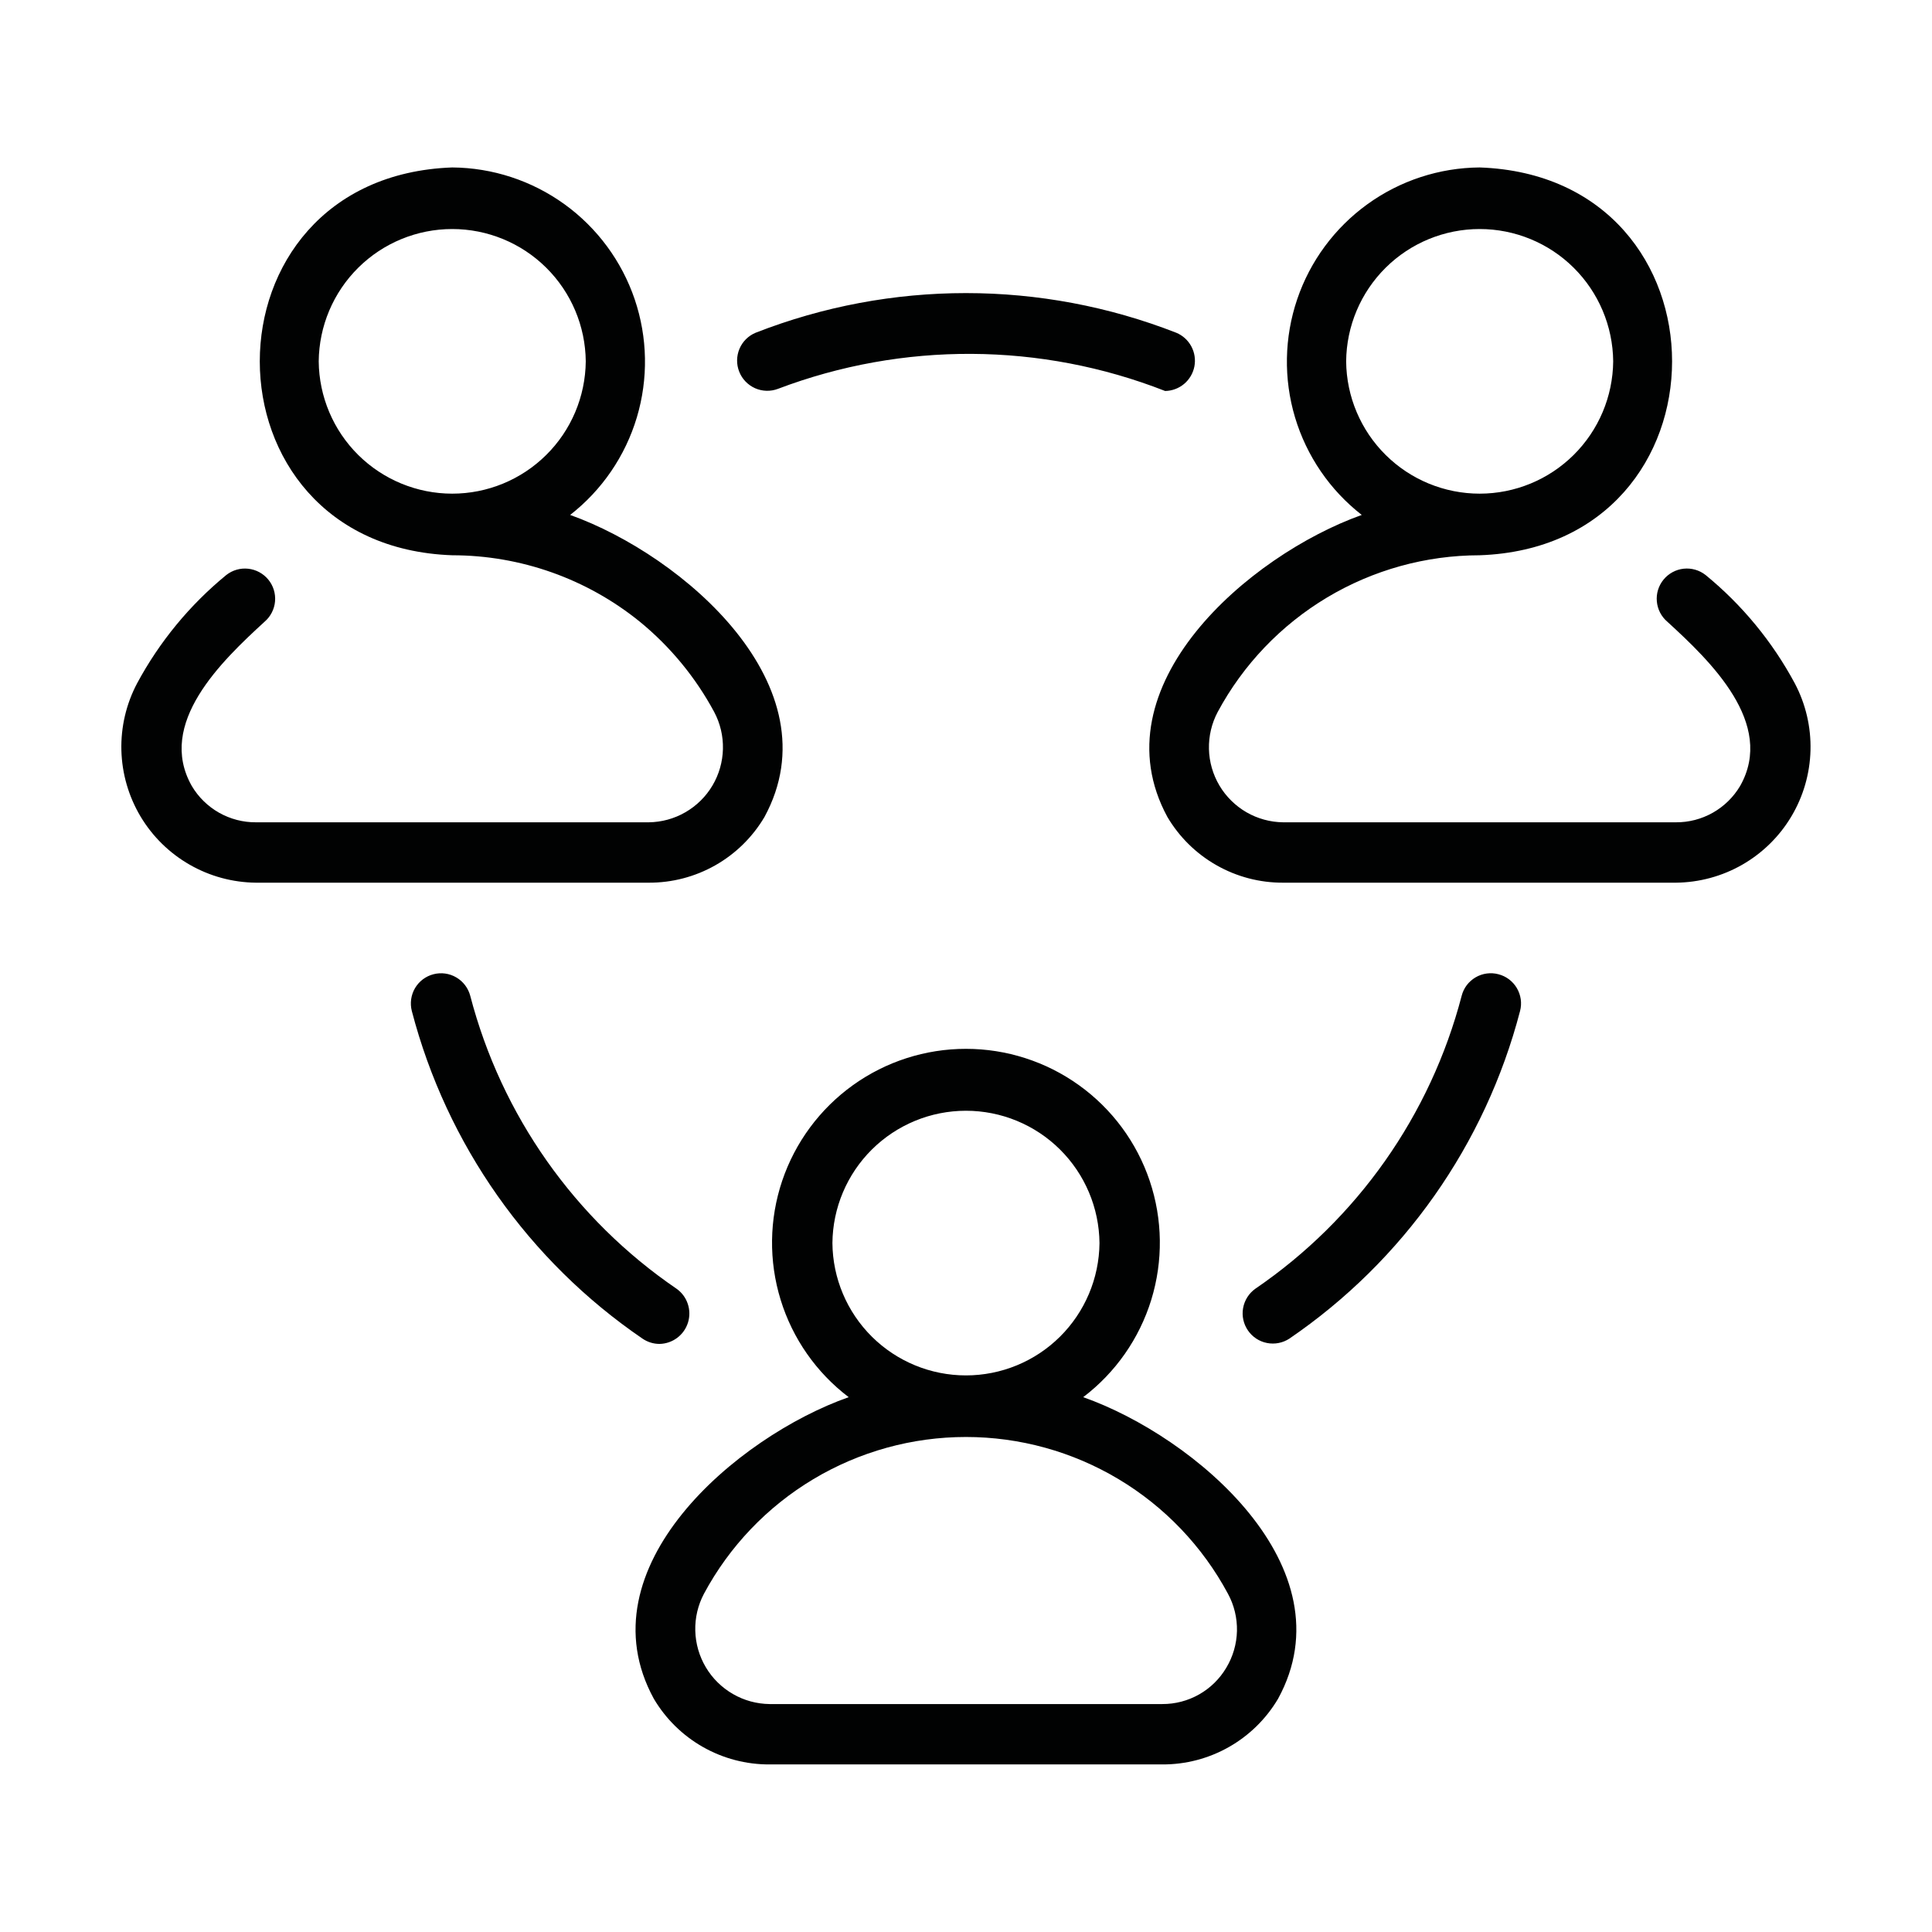 <svg width="64" height="64" viewBox="0 0 64 64" fill="none" xmlns="http://www.w3.org/2000/svg">
<path d="M35.882 46.283C36.953 45.47 37.742 44.341 38.138 43.056C38.533 41.77 38.515 40.393 38.086 39.118C37.657 37.843 36.839 36.736 35.746 35.951C34.654 35.166 33.343 34.744 31.998 34.744C30.653 34.744 29.342 35.166 28.25 35.951C27.158 36.736 26.34 37.843 25.91 39.118C25.481 40.393 25.463 41.77 25.859 43.056C26.254 44.341 27.043 45.47 28.114 46.283C24.414 47.586 19.284 51.928 21.658 56.272C22.052 56.939 22.613 57.49 23.286 57.872C23.959 58.254 24.721 58.453 25.494 58.449H38.502C39.276 58.453 40.037 58.254 40.71 57.872C41.383 57.49 41.944 56.939 42.338 56.273C44.713 51.927 39.581 47.588 35.882 46.283ZM27.575 41.179C27.585 40.013 28.056 38.898 28.884 38.077C29.713 37.256 30.832 36.795 31.998 36.795C33.165 36.795 34.284 37.256 35.112 38.077C35.94 38.898 36.411 40.013 36.422 41.179C36.411 42.345 35.94 43.46 35.112 44.281C34.284 45.102 33.164 45.562 31.998 45.562C30.832 45.562 29.713 45.102 28.884 44.281C28.056 43.46 27.585 42.345 27.575 41.179ZM40.622 55.247C40.404 55.615 40.094 55.919 39.722 56.13C39.35 56.341 38.93 56.451 38.502 56.449H25.494C25.067 56.444 24.648 56.33 24.279 56.116C23.909 55.903 23.599 55.598 23.381 55.23C23.163 54.863 23.043 54.446 23.032 54.019C23.021 53.592 23.121 53.169 23.321 52.792C24.163 51.224 25.415 49.913 26.943 48.999C28.471 48.085 30.218 47.602 31.998 47.602C33.779 47.602 35.526 48.085 37.054 48.999C38.582 49.913 39.834 51.224 40.676 52.792C40.882 53.17 40.985 53.596 40.976 54.027C40.966 54.457 40.844 54.878 40.622 55.247ZM56.5 19.048C56.294 18.886 56.033 18.811 55.773 18.839C55.513 18.867 55.274 18.997 55.108 19.199C54.941 19.402 54.861 19.662 54.885 19.922C54.908 20.183 55.032 20.425 55.232 20.595C56.659 21.9 58.817 23.966 57.644 26.036C57.425 26.405 57.114 26.71 56.74 26.922C56.367 27.133 55.945 27.243 55.516 27.24H42.507C42.08 27.235 41.662 27.121 41.292 26.908C40.923 26.694 40.614 26.39 40.396 26.023C40.178 25.656 40.058 25.239 40.048 24.813C40.038 24.386 40.137 23.964 40.337 23.587C41.18 22.018 42.432 20.708 43.96 19.793C45.488 18.879 47.235 18.395 49.015 18.394C57.514 18.095 57.516 5.846 49.015 5.547C47.679 5.557 46.379 5.983 45.296 6.766C44.213 7.549 43.4 8.649 42.971 9.914C42.542 11.18 42.517 12.548 42.9 13.828C43.284 15.108 44.056 16.237 45.11 17.058C41.365 18.394 36.325 22.74 38.672 27.064C39.066 27.73 39.627 28.282 40.3 28.663C40.972 29.045 41.733 29.244 42.507 29.24H55.516C56.288 29.233 57.046 29.028 57.716 28.644C58.386 28.259 58.946 27.709 59.341 27.046C59.737 26.382 59.955 25.628 59.975 24.856C59.995 24.084 59.816 23.32 59.455 22.637C58.715 21.259 57.711 20.039 56.5 19.048ZM44.593 11.97C44.603 10.804 45.074 9.689 45.902 8.868C46.731 8.047 47.849 7.587 49.016 7.587C50.182 7.587 51.301 8.047 52.129 8.868C52.957 9.689 53.428 10.804 53.439 11.97C53.428 13.136 52.957 14.251 52.129 15.071C51.301 15.892 50.182 16.353 49.016 16.353C47.849 16.353 46.73 15.892 45.902 15.071C45.074 14.251 44.603 13.136 44.593 11.97ZM25.324 27.064C27.672 22.74 22.632 18.397 18.887 17.058C19.941 16.236 20.713 15.107 21.096 13.827C21.479 12.547 21.454 11.18 21.025 9.914C20.595 8.649 19.783 7.549 18.7 6.766C17.617 5.984 16.317 5.557 14.981 5.547C6.477 5.851 6.484 18.093 14.981 18.394C17.244 18.394 19.437 19.171 21.195 20.595C22.204 21.421 23.041 22.437 23.659 23.586C23.859 23.963 23.959 24.385 23.948 24.812C23.938 25.238 23.819 25.655 23.601 26.022C23.383 26.39 23.074 26.694 22.704 26.907C22.335 27.121 21.916 27.235 21.489 27.24H8.481C8.052 27.243 7.63 27.133 7.256 26.922C6.883 26.71 6.571 26.405 6.353 26.036C5.178 23.965 7.34 21.901 8.765 20.595C8.964 20.424 9.088 20.183 9.111 19.922C9.134 19.662 9.054 19.402 8.888 19.2C8.722 18.998 8.483 18.868 8.223 18.84C7.963 18.811 7.702 18.886 7.496 19.048C6.286 20.04 5.282 21.259 4.541 22.637C4.18 23.32 4.001 24.084 4.021 24.856C4.041 25.628 4.26 26.382 4.655 27.046C5.051 27.709 5.611 28.259 6.281 28.643C6.951 29.028 7.708 29.233 8.481 29.24L21.489 29.24C22.263 29.244 23.024 29.045 23.697 28.663C24.369 28.282 24.93 27.73 25.324 27.064ZM10.558 11.97C10.569 10.804 11.039 9.689 11.868 8.868C12.696 8.047 13.815 7.587 14.981 7.587C16.147 7.587 17.266 8.047 18.094 8.868C18.923 9.689 19.393 10.804 19.404 11.97C19.393 13.136 18.923 14.251 18.094 15.071C17.266 15.892 16.147 16.353 14.981 16.353C13.815 16.353 12.696 15.892 11.867 15.071C11.039 14.251 10.569 13.136 10.558 11.97ZM49.637 32.273C49.51 32.239 49.378 32.231 49.248 32.249C49.117 32.267 48.992 32.31 48.879 32.377C48.766 32.444 48.666 32.532 48.587 32.637C48.508 32.742 48.451 32.862 48.419 32.989C47.386 36.943 44.958 40.39 41.582 42.693C41.369 42.846 41.225 43.075 41.179 43.333C41.133 43.591 41.191 43.856 41.339 44.072C41.487 44.288 41.713 44.438 41.97 44.488C42.227 44.539 42.493 44.487 42.712 44.344C46.486 41.768 49.201 37.913 50.354 33.491C50.387 33.364 50.395 33.232 50.377 33.102C50.358 32.972 50.315 32.847 50.248 32.733C50.182 32.62 50.093 32.521 49.989 32.442C49.884 32.363 49.764 32.305 49.637 32.273ZM21.848 44.519C22.06 44.515 22.265 44.444 22.434 44.317C22.603 44.19 22.728 44.013 22.791 43.81C22.853 43.608 22.851 43.392 22.783 43.191C22.716 42.99 22.587 42.816 22.414 42.693C19.038 40.39 16.61 36.943 15.578 32.989C15.511 32.733 15.345 32.513 15.117 32.379C14.888 32.244 14.616 32.206 14.359 32.273C14.102 32.339 13.883 32.505 13.748 32.733C13.614 32.962 13.576 33.235 13.642 33.491C14.796 37.913 17.51 41.768 21.284 44.344C21.45 44.458 21.647 44.519 21.848 44.519ZM25.768 12.882C29.905 11.312 34.478 11.337 38.597 12.952C38.827 12.948 39.05 12.865 39.226 12.717C39.402 12.569 39.522 12.364 39.566 12.138C39.609 11.911 39.573 11.677 39.464 11.474C39.355 11.271 39.179 11.111 38.966 11.023C34.486 9.271 29.51 9.271 25.03 11.023C24.788 11.124 24.596 11.316 24.495 11.557C24.394 11.799 24.391 12.071 24.488 12.314C24.584 12.557 24.773 12.753 25.012 12.86C25.251 12.966 25.523 12.974 25.768 12.882Z" fill="#010202"/>
</svg>
